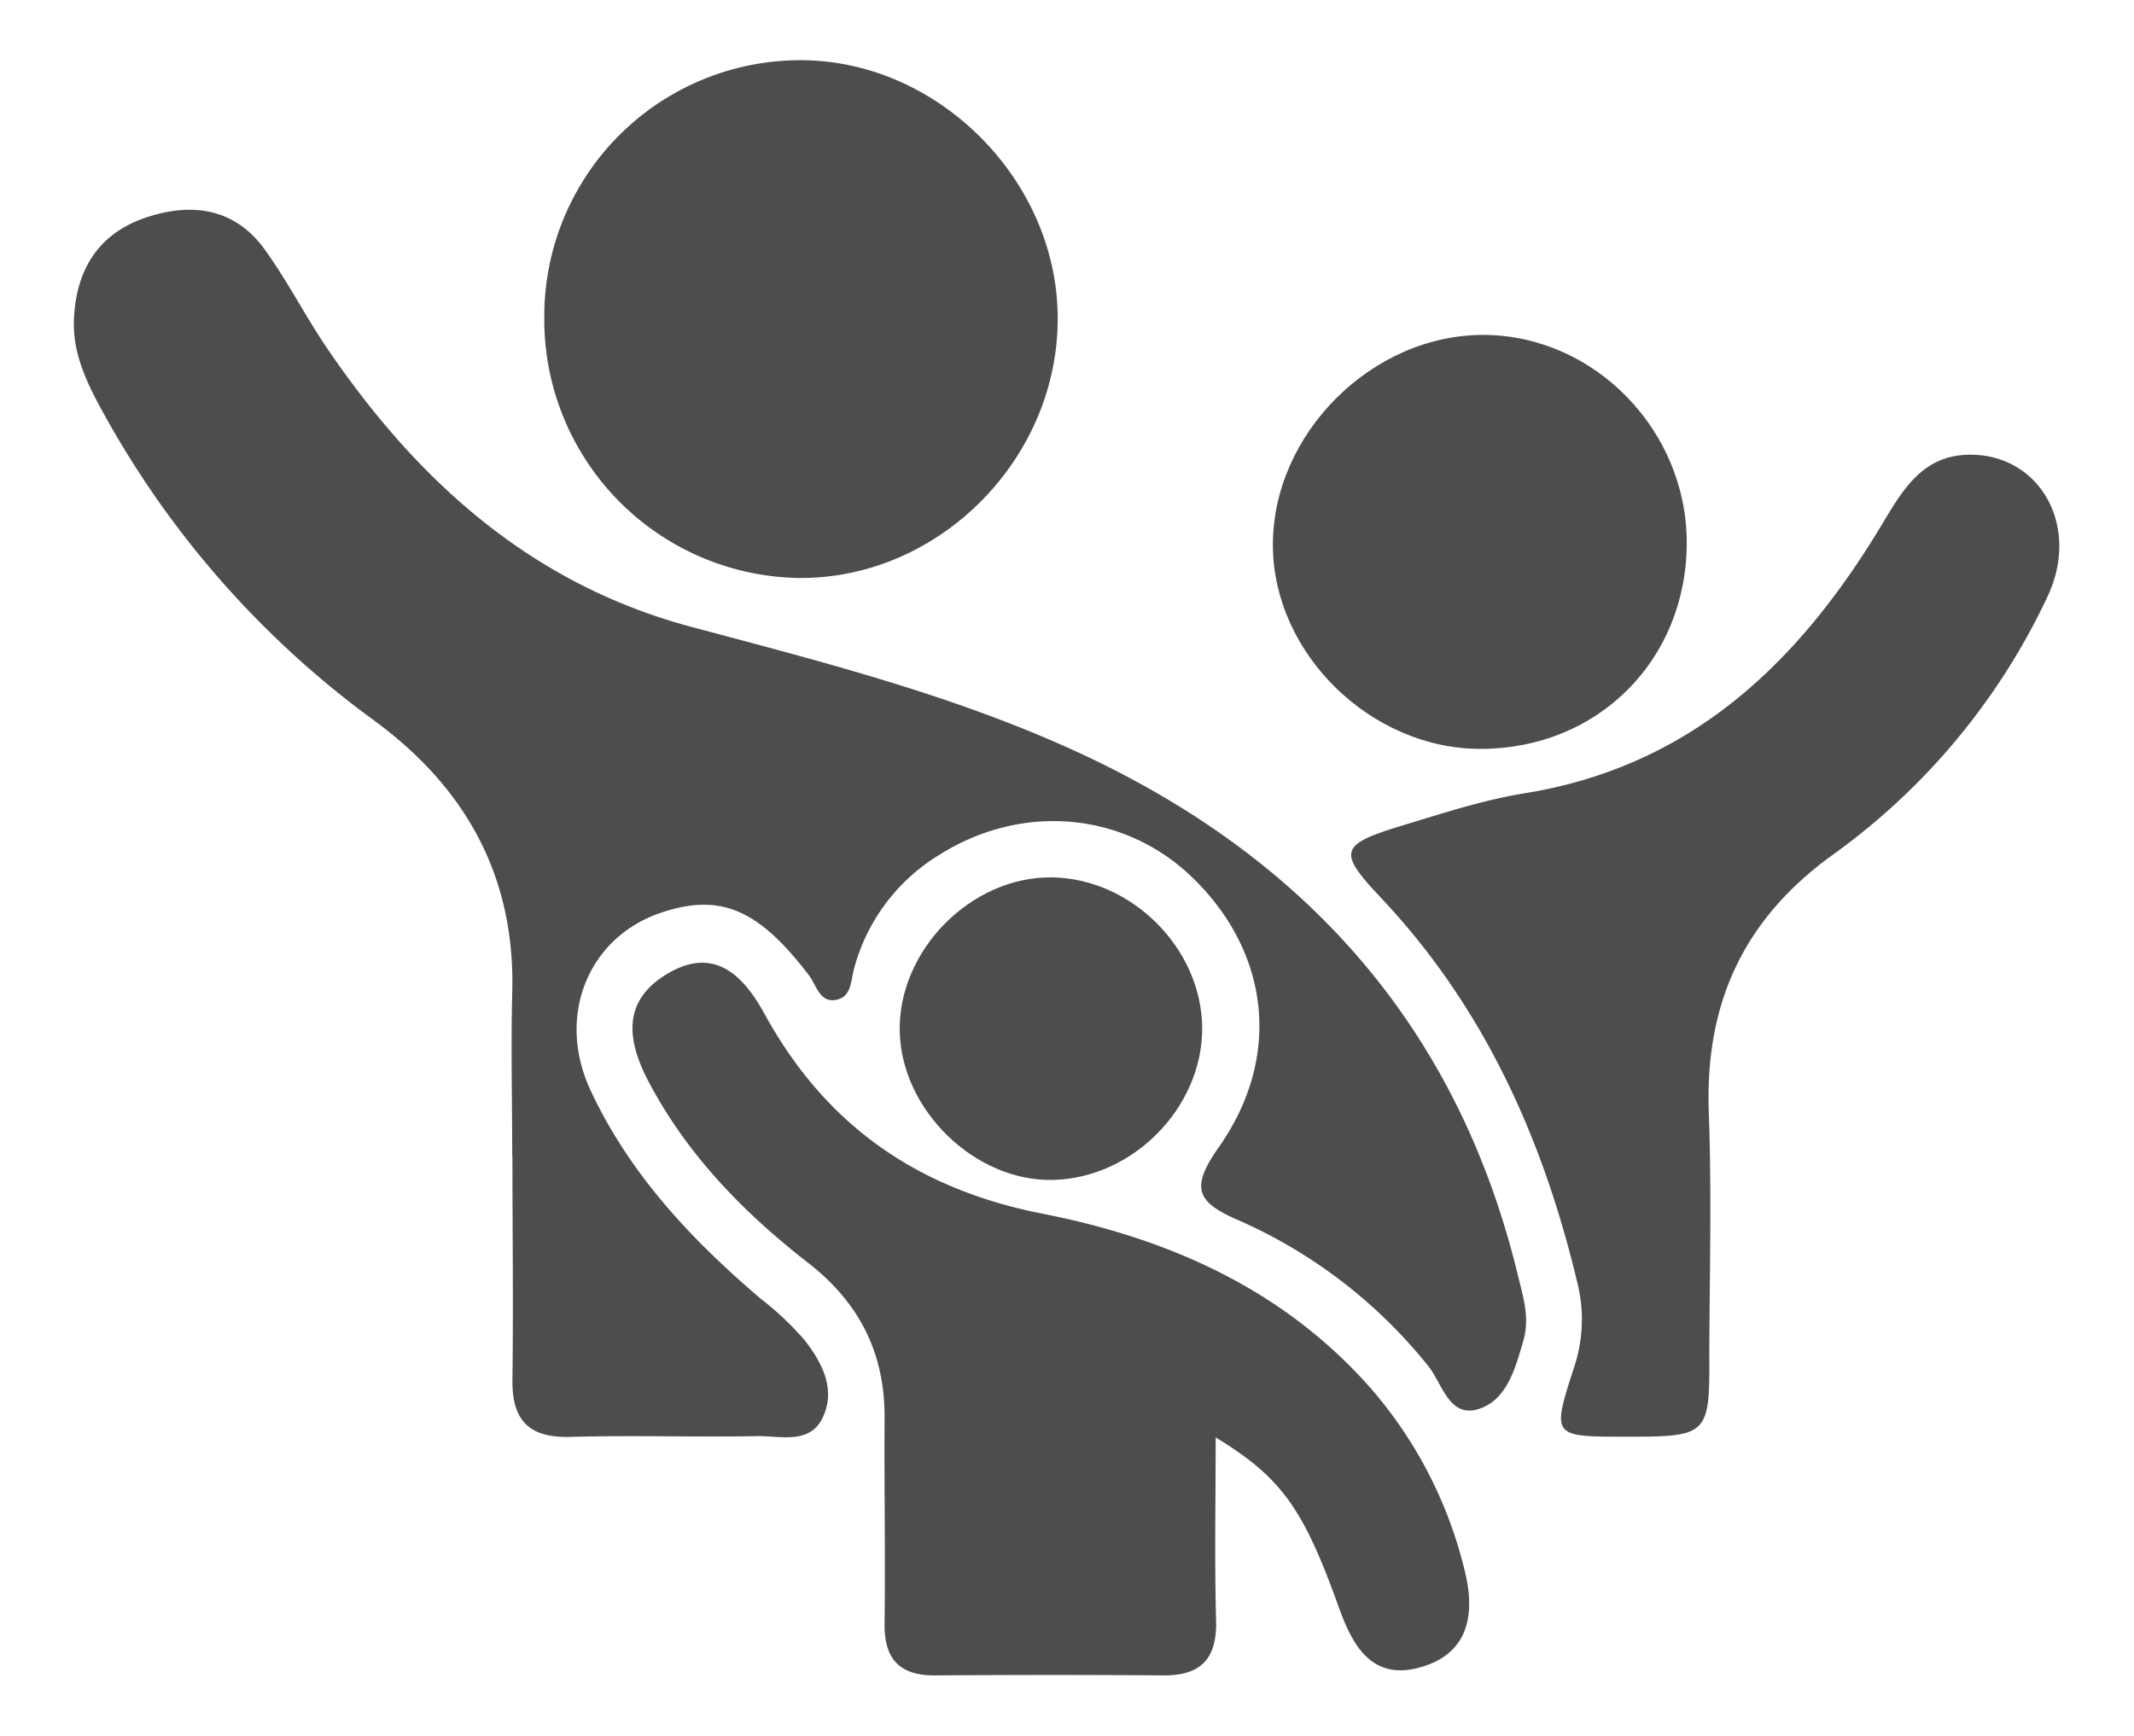 <svg xmlns="http://www.w3.org/2000/svg" id="Layer_1" data-name="Layer 1" viewBox="0 0 300.88 244.74"><defs><style>.cls-1{fill:#4d4d4d;}</style></defs><g id="gBTeNf"><path class="cls-1" d="M72.22,163.09c0-7.66-.19-15.33,0-23,.48-16.43-6.51-29-19.51-38.52a133,133,0,0,1-38.39-43.8c-2.18-4-4.13-8.1-3.89-12.87.34-7,3.53-12,10.17-14.23,6.43-2.16,12.53-1.34,16.76,4.56C40.52,39.62,43,44.48,46,48.93,58.75,67.74,74.79,82.31,97.42,88.38c19.18,5.13,38.47,10,56.5,18.61,31.3,15,51.86,38.82,60.09,72.83.73,3,1.71,6,.78,9.21-1.13,3.86-2.27,8.31-6.23,9.63-4.24,1.41-5.21-3.58-7.16-6a70.74,70.74,0,0,0-26.73-20.57c-5.93-2.55-6.9-4.53-2.87-10.26,9-12.76,7.19-27.42-3.5-37.92-9.63-9.46-24.19-10.8-36-3.28a26.84,26.84,0,0,0-11.89,16c-.44,1.6-.37,3.76-2.22,4.29-2.61.74-3.05-2-4.15-3.41-7.09-9.29-12.43-11.6-20.75-8.84-10.33,3.43-14.9,14.55-10.06,25,5.49,11.83,14.21,21.1,24,29.44a43.49,43.49,0,0,1,6.16,5.8c2.5,3.18,4.52,7,2.6,11-1.83,3.83-6,2.54-9.18,2.6-8.8.16-17.6-.14-26.39.11-5.84.16-8.25-2.33-8.17-8.06.14-10.49,0-21,0-31.49Z"></path><path class="cls-1" d="M171.4,202.69c0,9-.17,17.38.06,25.76.15,5.4-2.07,7.84-7.45,7.8-10.76-.09-21.53-.07-32.29,0-5,0-7.08-2.43-7-7.36.12-9.63-.06-19.27,0-28.9.06-9.15-3.53-16.29-10.8-21.93-9-7-16.9-15.08-22.34-25.28-3.14-5.89-4.06-11.58,2.57-15.5s10.71.35,13.65,5.7c8.59,15.67,21.5,24.69,39.17,28.16s34,10.6,46.4,24.74a60.89,60.89,0,0,1,13.1,25.43c1.56,6.06.77,11.8-6.14,13.78-6.72,1.93-9.52-2.74-11.53-8.34C183.73,212.59,180.65,208.35,171.4,202.69Z"></path><path class="cls-1" d="M229,202.59c-10.14,0-10.21-.05-7.12-9.62a21.25,21.25,0,0,0,.61-11.69c-4.83-20.49-13.16-39.16-27.78-54.68-6.15-6.52-5.87-7.49,3-10.19,5.69-1.72,11.4-3.6,17.25-4.55,23.23-3.74,38.37-18.12,50-37.27,3.11-5.12,5.9-10.63,13.16-10.47,9.68.22,15.22,10.24,10.53,20.08a93.85,93.85,0,0,1-30.14,36.26c-12.73,9.14-18.14,21.06-17.58,36.45.42,11.33.11,22.68.07,34C241.07,202.44,240.87,202.61,229,202.59Z"></path><path class="cls-1" d="M76.74,44.85A36.11,36.11,0,0,1,112.89,8.49c19.46,0,36.38,17.07,36.24,36.66C149,65,132.19,81.69,112.6,81.5A36.46,36.46,0,0,1,76.74,44.85Z"></path><path class="cls-1" d="M237.82,76.52c0,16.56-12.55,29.1-29.1,29.08-15.41,0-29.11-13.37-29.25-28.52-.16-15.89,14.08-30.07,30-29.85C224.93,47.44,237.82,60.74,237.82,76.52Z"></path><path class="cls-1" d="M169.5,144.94c.06,11.18-9.69,21.16-21,21.44-10.94.28-21.35-9.74-21.64-20.84-.31-11.44,10-21.95,21.43-21.82C159.56,123.86,169.43,133.75,169.5,144.94Z"></path></g></svg>